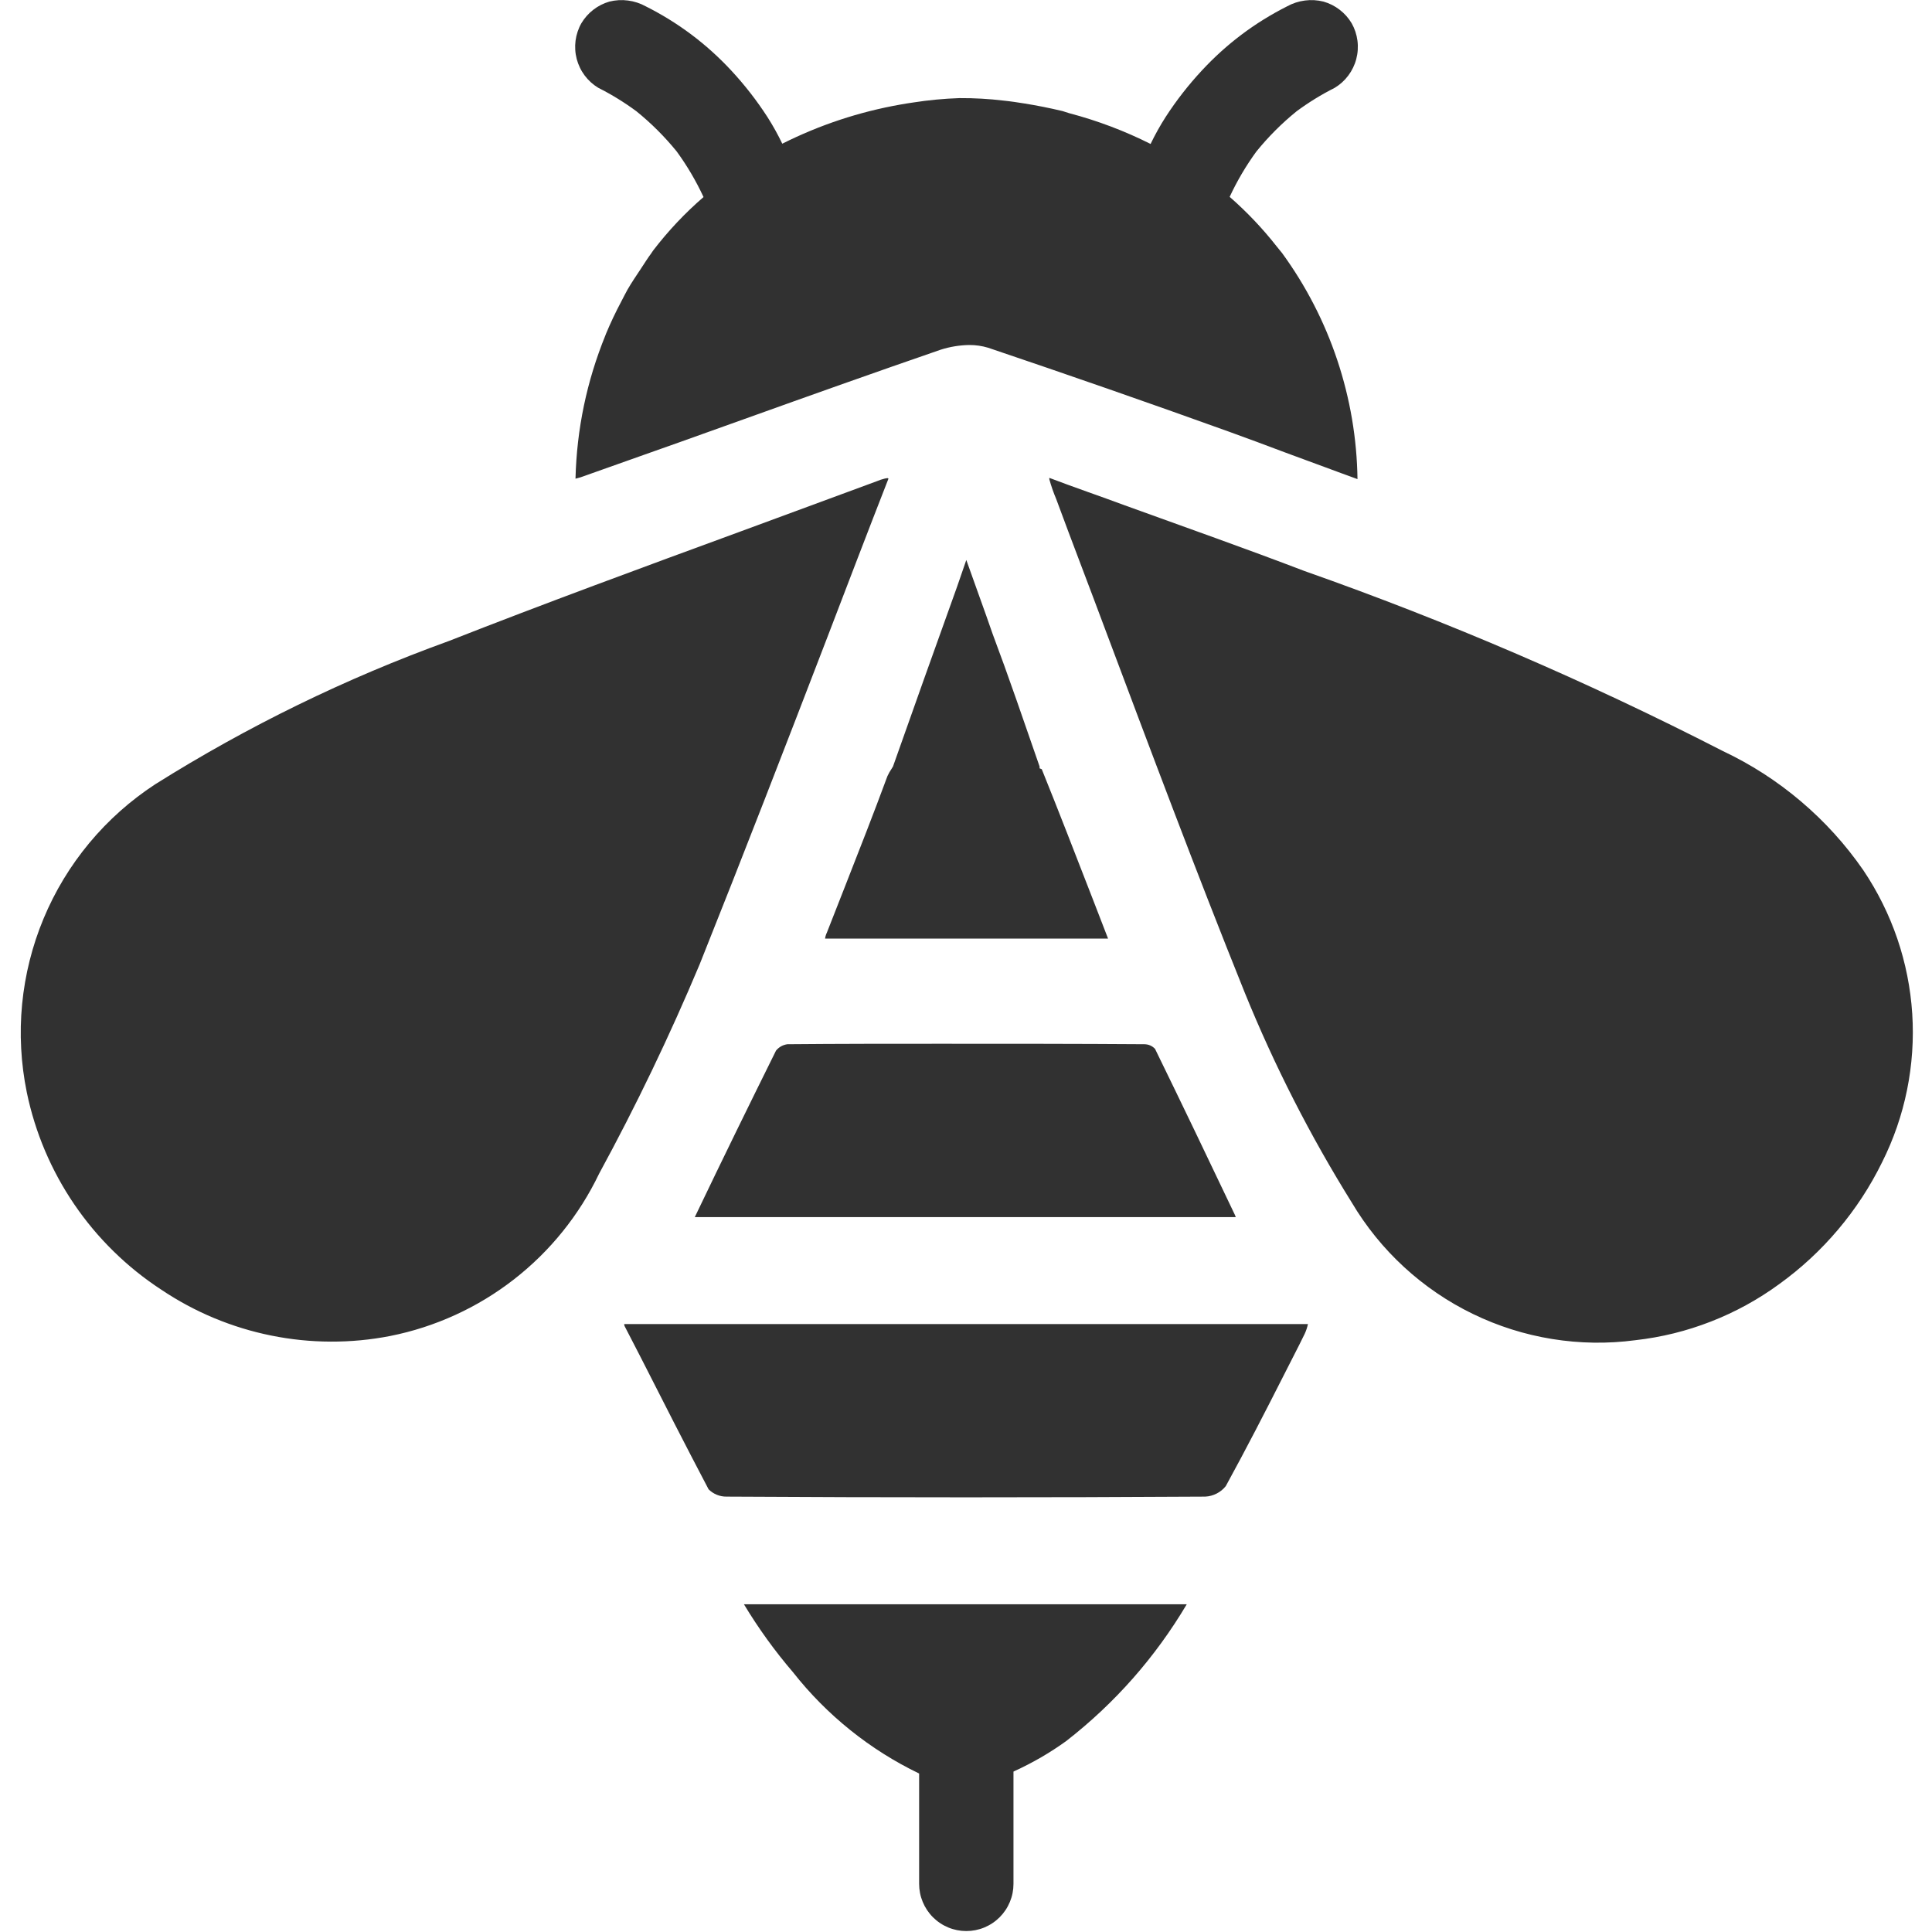 <svg xmlns="http://www.w3.org/2000/svg" xmlns:xlink="http://www.w3.org/1999/xlink" width="500" zoomAndPan="magnify" viewBox="0 0 375 375" height="500" preserveAspectRatio="xMidYMid meet" version="1.0"><path fill="#313131" d="M 121.145 257 L 253.871 257 C 253.734 257.648 253.527 258.273 253.25 258.875 C 251.918 261.637 250.488 264.309 249.156 266.98 C 245.59 274.012 241.832 281.324 237.926 288.449 C 237.438 289.062 236.844 289.547 236.145 289.902 C 235.445 290.258 234.703 290.457 233.922 290.492 C 203.16 290.676 171.922 290.676 141.012 290.492 C 140.363 290.5 139.734 290.379 139.133 290.133 C 138.527 289.887 137.996 289.531 137.535 289.07 C 133.082 280.605 128.629 271.875 124.352 263.438 L 121.215 257.359 C 121.215 257.27 121.145 257.078 121.145 257 Z M 153.91 324.566 C 157.191 328.734 160.898 332.48 165.031 335.801 C 169.168 339.125 173.625 341.938 178.402 344.238 L 178.402 365.66 C 178.402 366.262 178.461 366.859 178.578 367.449 C 178.695 368.039 178.871 368.609 179.102 369.164 C 179.332 369.719 179.613 370.25 179.945 370.746 C 180.281 371.246 180.66 371.711 181.086 372.137 C 181.512 372.559 181.973 372.941 182.473 373.273 C 182.973 373.609 183.5 373.891 184.055 374.121 C 184.609 374.352 185.184 374.523 185.773 374.641 C 186.363 374.758 186.957 374.816 187.559 374.816 C 188.16 374.816 188.754 374.758 189.344 374.641 C 189.934 374.523 190.508 374.352 191.062 374.121 C 191.617 373.891 192.145 373.609 192.645 373.273 C 193.145 372.941 193.605 372.559 194.031 372.137 C 194.457 371.711 194.836 371.246 195.172 370.746 C 195.504 370.25 195.785 369.719 196.016 369.164 C 196.246 368.609 196.422 368.039 196.539 367.449 C 196.656 366.859 196.715 366.262 196.715 365.66 L 196.715 343.863 L 196.891 343.777 C 200.445 342.156 203.809 340.203 206.977 337.918 C 216.434 330.543 224.223 321.703 230.348 311.391 L 144.398 311.391 C 147.203 316.043 150.375 320.438 153.91 324.566 Z M 112.273 92.762 L 111.703 92.914 C 111.945 83.285 113.883 74.008 117.512 65.082 L 117.613 64.812 C 118.473 62.738 119.465 60.637 120.594 58.512 C 120.988 57.781 121.363 56.98 121.785 56.242 C 122.562 54.887 123.48 53.539 124.379 52.184 C 125.062 51.168 125.691 50.121 126.422 49.152 C 126.57 48.953 126.664 48.758 126.82 48.566 C 129.715 44.797 132.957 41.355 136.555 38.246 C 135.105 35.125 133.371 32.172 131.344 29.391 C 129.012 26.527 126.41 23.93 123.539 21.605 C 121.195 19.875 118.727 18.355 116.125 17.043 C 115.613 16.734 115.133 16.379 114.691 15.977 C 114.246 15.574 113.844 15.133 113.484 14.652 C 113.125 14.172 112.816 13.664 112.559 13.125 C 112.297 12.582 112.09 12.023 111.938 11.445 C 111.789 10.863 111.691 10.277 111.656 9.676 C 111.617 9.078 111.637 8.484 111.715 7.891 C 111.793 7.297 111.926 6.715 112.117 6.145 C 112.305 5.578 112.547 5.031 112.844 4.512 C 113.453 3.492 114.227 2.617 115.164 1.891 C 116.105 1.164 117.145 0.637 118.285 0.309 C 119.477 0.012 120.684 -0.059 121.898 0.102 C 123.117 0.262 124.266 0.637 125.34 1.23 C 131.617 4.383 137.148 8.535 141.93 13.68 C 144.535 16.484 146.875 19.492 148.953 22.703 C 150.02 24.375 150.98 26.102 151.84 27.891 C 159.105 24.246 166.742 21.715 174.75 20.297 C 175.57 20.148 176.398 20.016 177.219 19.898 C 180.199 19.43 183.199 19.145 186.219 19.043 L 186.277 19.043 C 189.125 19.027 191.961 19.188 194.789 19.527 C 196.164 19.664 197.543 19.879 198.926 20.098 C 201.184 20.465 203.621 20.934 206.25 21.562 L 207.539 21.973 C 213.012 23.414 218.273 25.402 223.328 27.941 C 224.199 26.133 225.176 24.383 226.258 22.691 C 228.336 19.484 230.676 16.484 233.277 13.688 C 238.047 8.543 243.562 4.391 249.828 1.23 C 250.906 0.637 252.051 0.262 253.27 0.102 C 254.484 -0.059 255.691 0.012 256.883 0.309 C 258.027 0.633 259.074 1.16 260.02 1.887 C 260.965 2.613 261.742 3.488 262.355 4.512 C 262.648 5.031 262.891 5.578 263.082 6.145 C 263.27 6.715 263.402 7.297 263.48 7.891 C 263.559 8.484 263.578 9.078 263.539 9.676 C 263.504 10.273 263.406 10.863 263.254 11.445 C 263.105 12.023 262.898 12.582 262.637 13.121 C 262.379 13.66 262.07 14.172 261.711 14.652 C 261.352 15.133 260.949 15.574 260.508 15.977 C 260.062 16.379 259.586 16.734 259.074 17.043 C 256.473 18.355 254.004 19.875 251.66 21.605 C 248.785 23.941 246.184 26.543 243.852 29.422 C 241.844 32.184 240.117 35.113 238.676 38.211 C 242.004 41.117 245.035 44.309 247.766 47.781 C 247.969 48.047 248.188 48.297 248.395 48.559 C 248.598 48.824 248.695 48.902 248.84 49.102 C 251.152 52.273 253.211 55.605 255.008 59.094 C 256.809 62.582 258.328 66.188 259.57 69.91 C 260.812 73.637 261.762 77.434 262.422 81.301 C 263.078 85.172 263.434 89.07 263.488 92.996 C 261.352 92.227 259.277 91.449 257.191 90.68 C 256.148 90.293 255.082 89.914 254.047 89.523 C 252.488 88.938 250.941 88.383 249.391 87.805 C 245.727 86.434 242.066 85.047 238.402 83.738 C 230.828 81.012 223.102 78.273 215.309 75.559 C 207.516 72.84 199.652 70.152 191.812 67.5 C 190.594 67.133 189.348 66.953 188.07 66.965 C 186.219 67.004 184.406 67.301 182.637 67.859 C 169.879 72.254 157.098 76.809 144.477 81.336 L 131.863 85.848 L 125.098 88.242 L 112.711 92.637 Z M 238.586 38.137 L 238.754 37.742 C 238.703 37.879 238.645 37.996 238.586 38.137 Z M 136.598 38.203 C 136.531 38.051 136.457 37.91 136.391 37.758 Z M 361.664 168.902 C 358.211 163.91 354.168 159.449 349.535 155.523 C 344.906 151.598 339.844 148.34 334.352 145.75 C 308.09 132.277 281.039 120.637 253.199 110.836 C 241.707 106.441 230.391 102.457 218.363 98.102 C 213.559 96.312 208.57 94.621 203.672 92.754 L 203.672 93.016 C 204.031 94.324 204.477 95.602 205.004 96.848 C 208.125 105.316 211.332 113.598 214.445 121.969 C 223.176 145.219 232.176 169.27 241.617 192.699 C 247.375 206.863 254.293 220.43 262.375 233.406 C 263.754 235.734 265.297 237.949 267 240.051 C 268.703 242.152 270.551 244.117 272.543 245.949 C 274.535 247.781 276.648 249.457 278.883 250.98 C 281.117 252.504 283.453 253.855 285.887 255.035 C 288.32 256.219 290.828 257.215 293.406 258.031 C 295.984 258.848 298.609 259.469 301.281 259.902 C 303.953 260.332 306.641 260.57 309.344 260.609 C 312.051 260.648 314.742 260.488 317.426 260.133 C 322.469 259.566 327.359 258.359 332.09 256.512 C 336.82 254.668 341.238 252.246 345.336 249.25 C 349.586 246.184 353.402 242.652 356.781 238.648 C 360.164 234.645 363.008 230.289 365.316 225.586 C 366.43 223.363 367.391 221.078 368.203 218.73 C 369.012 216.383 369.664 213.992 370.156 211.559 C 370.652 209.121 370.98 206.664 371.148 204.188 C 371.32 201.707 371.324 199.23 371.164 196.75 C 371.004 194.27 370.68 191.812 370.195 189.375 C 369.711 186.941 369.066 184.547 368.266 182.195 C 367.461 179.844 366.508 177.555 365.402 175.332 C 364.297 173.105 363.051 170.965 361.664 168.902 Z M 160.605 123.648 C 164.531 113.395 168.449 103.141 172.457 92.887 C 172.387 92.875 172.328 92.848 172.281 92.797 C 172.098 92.797 171.922 92.887 171.746 92.887 C 171.195 93.02 170.66 93.199 170.141 93.422 C 161.227 96.715 152.234 100.012 143.328 103.309 C 124.887 110.074 105.734 117.113 87.113 124.422 C 67.117 131.66 48.113 140.934 30.102 152.242 C 28.902 153.027 27.734 153.855 26.598 154.727 C 25.457 155.598 24.355 156.508 23.285 157.465 C 22.215 158.418 21.184 159.41 20.188 160.441 C 19.191 161.473 18.238 162.539 17.32 163.641 C 16.406 164.746 15.531 165.879 14.699 167.047 C 13.867 168.215 13.082 169.41 12.34 170.637 C 11.598 171.863 10.902 173.117 10.254 174.395 C 9.609 175.672 9.008 176.973 8.457 178.297 C 7.906 179.621 7.402 180.961 6.953 182.32 C 6.504 183.684 6.102 185.059 5.754 186.449 C 5.406 187.84 5.109 189.238 4.867 190.652 C 4.621 192.066 4.43 193.484 4.293 194.91 C 4.156 196.336 4.07 197.766 4.039 199.199 C 4.008 200.633 4.031 202.066 4.109 203.496 C 4.184 204.926 4.312 206.355 4.496 207.777 C 4.676 209.195 4.914 210.609 5.199 212.016 C 6.004 215.91 7.184 219.688 8.734 223.352 C 10.289 227.012 12.184 230.484 14.422 233.773 C 16.664 237.059 19.203 240.098 22.043 242.879 C 24.883 245.664 27.965 248.145 31.297 250.32 C 34.527 252.488 37.934 254.324 41.523 255.824 C 45.113 257.32 48.816 258.457 52.629 259.227 C 56.441 260 60.293 260.395 64.184 260.406 C 68.074 260.422 71.93 260.059 75.746 259.312 C 77.926 258.879 80.066 258.32 82.18 257.637 C 84.293 256.953 86.359 256.148 88.375 255.227 C 90.395 254.305 92.355 253.27 94.254 252.117 C 96.152 250.969 97.977 249.711 99.73 248.348 C 101.48 246.988 103.148 245.527 104.734 243.973 C 106.316 242.418 107.805 240.777 109.199 239.047 C 110.594 237.32 111.879 235.516 113.066 233.641 C 114.25 231.762 115.32 229.82 116.281 227.82 C 123.469 214.609 129.973 201.07 135.793 187.199 C 144.215 166.141 152.594 144.492 160.605 123.648 Z M 150.629 203.914 C 145.641 213.977 140.48 224.488 134.859 236.242 L 239.867 236.242 L 239.691 235.805 C 234.523 224.934 229.352 214.152 224.188 203.578 C 223.625 202.996 222.941 202.699 222.137 202.684 C 209.223 202.594 195.953 202.594 182.496 202.594 C 172.707 202.594 162.809 202.594 152.836 202.684 C 151.941 202.812 151.207 203.223 150.629 203.914 Z M 202.207 149.305 L 201.781 149.129 L 201.781 148.77 L 199.586 142.449 C 198.07 138.055 196.559 133.711 194.957 129.266 L 192.633 122.945 C 191.039 118.309 189.348 113.766 187.559 108.691 L 185.777 113.855 C 181.324 126.238 177.32 137.469 173.328 148.777 L 173.055 149.223 C 172.746 149.672 172.477 150.148 172.25 150.645 C 169.586 157.867 166.824 164.898 164.062 171.938 L 160.496 181.023 C 160.316 181.395 160.199 181.777 160.145 182.184 L 215.074 182.184 L 211.957 174.125 C 208.711 165.785 205.504 157.469 202.207 149.305 Z M 202.207 149.305 " fill-opacity="1" fill-rule="nonzero"/></svg>